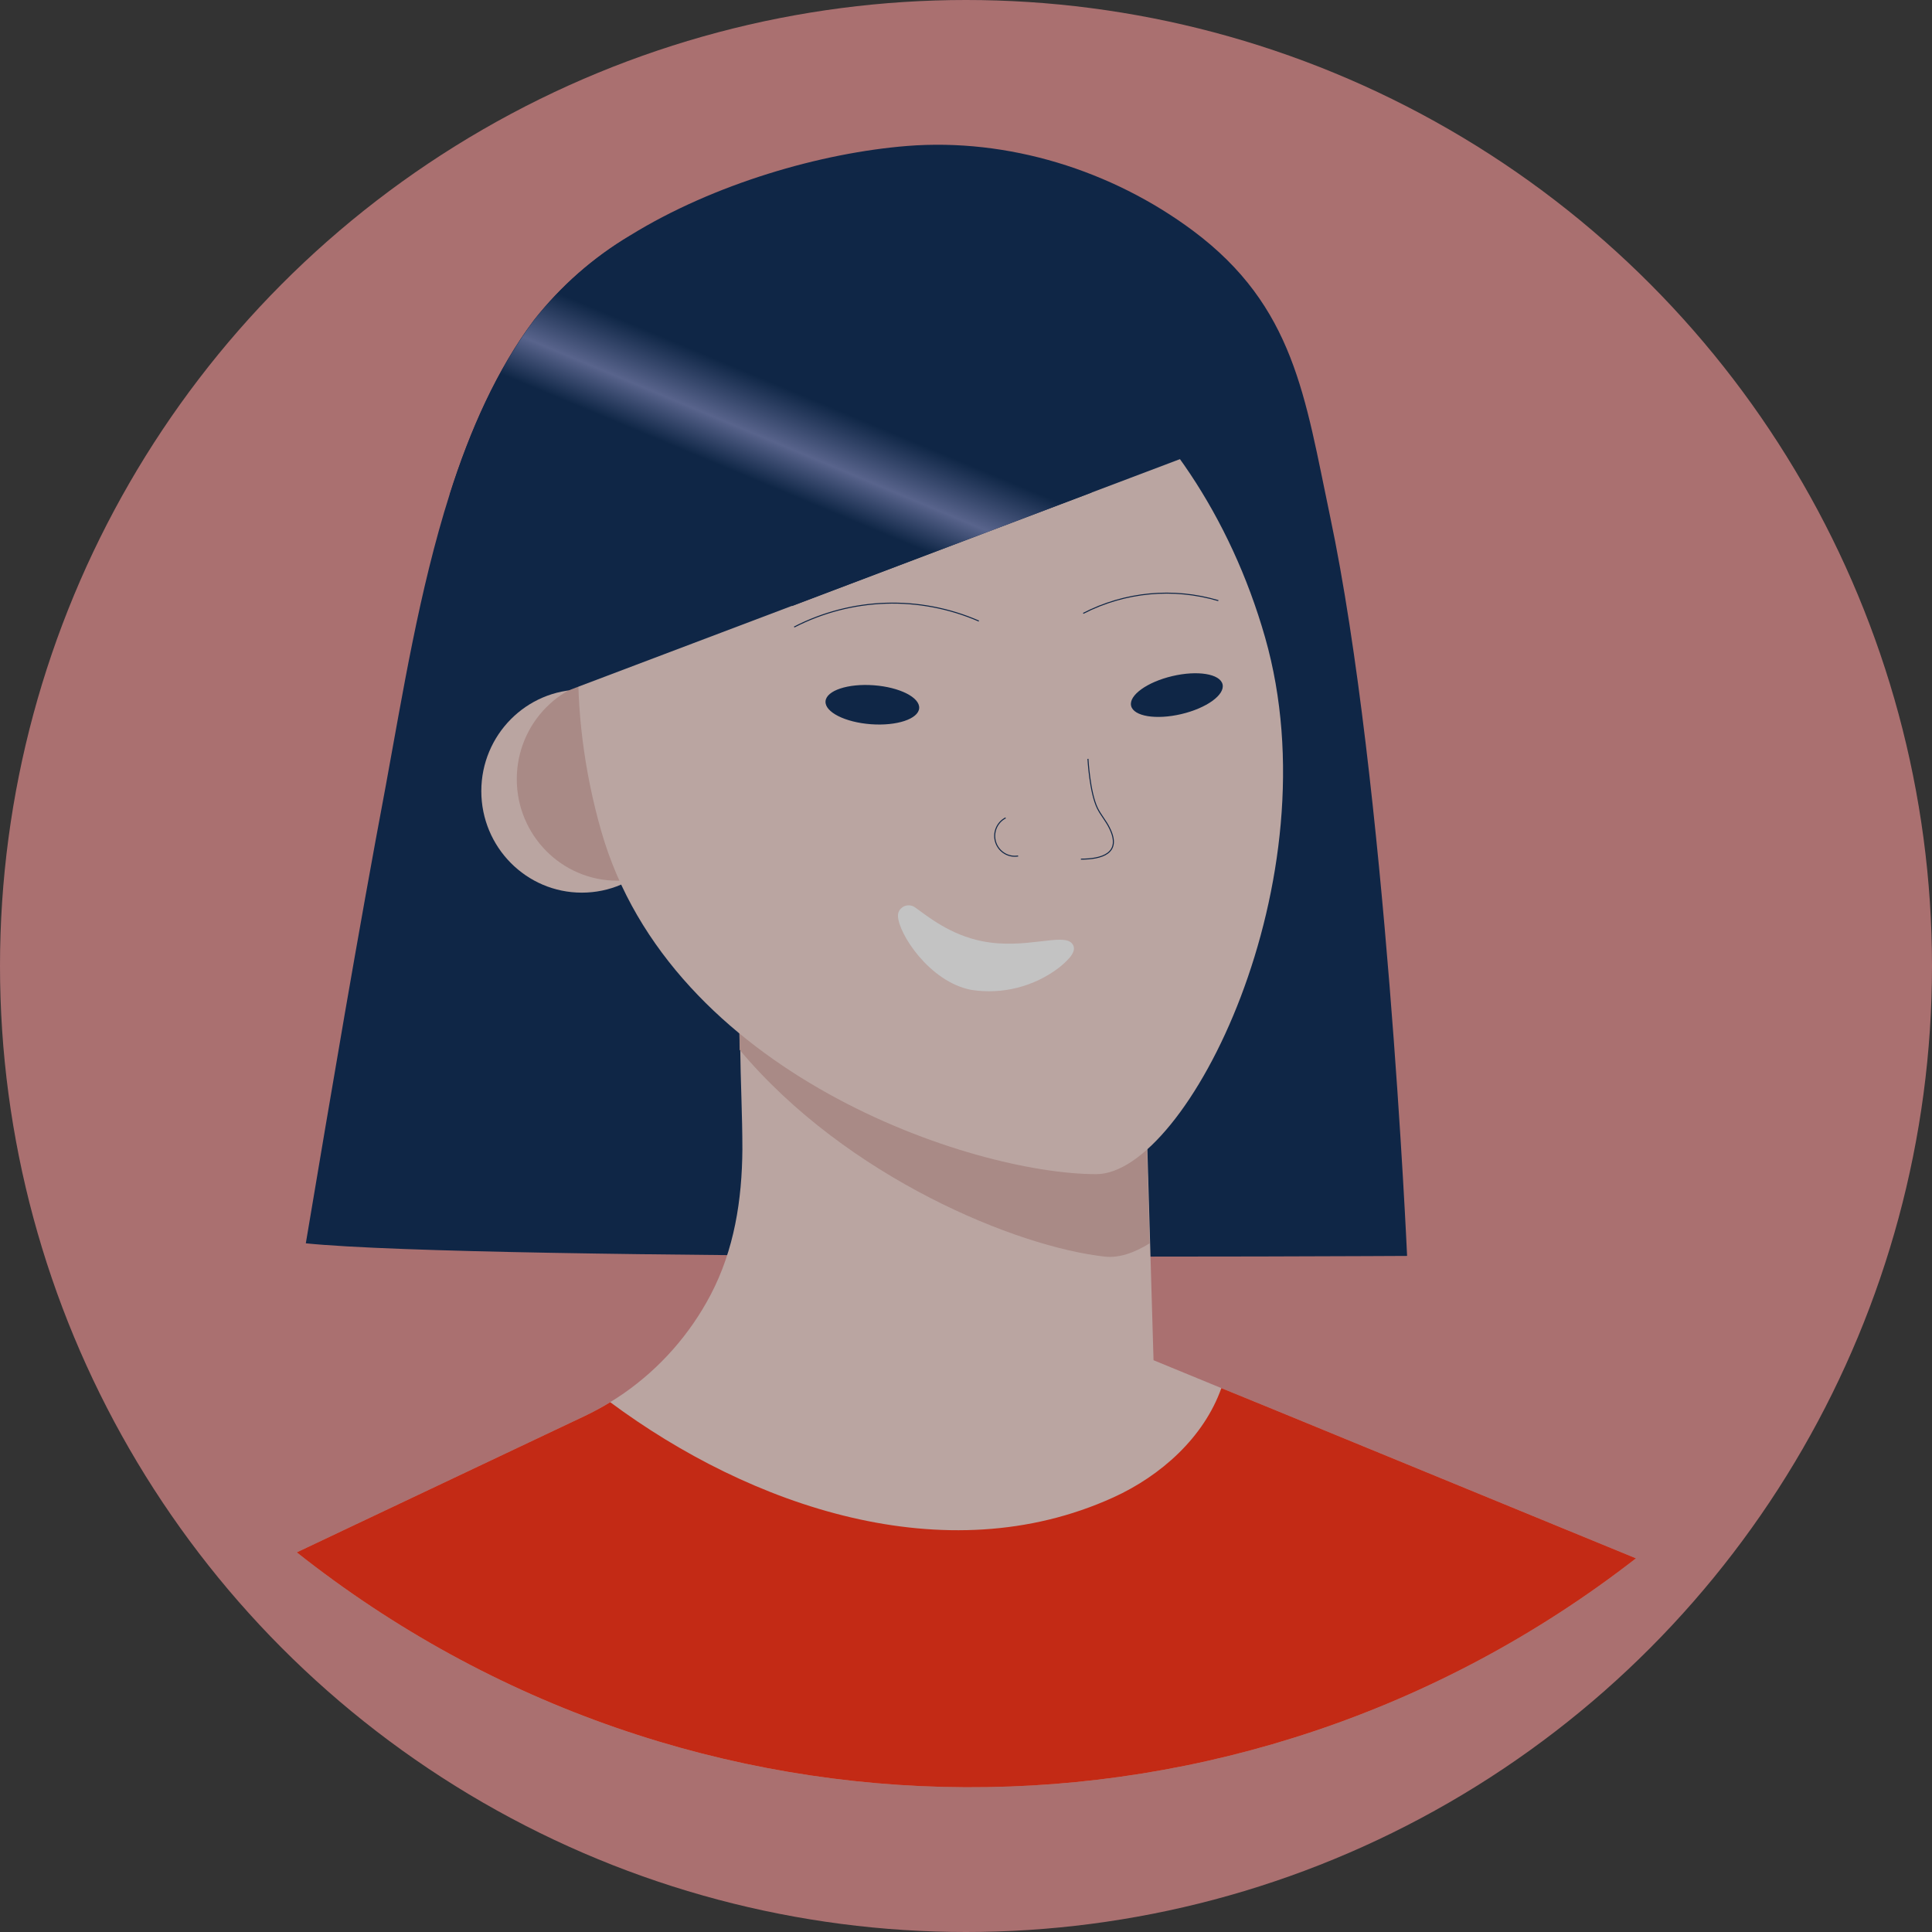 <?xml version="1.0" encoding="UTF-8"?>
<svg width="1900px" height="1900px" viewBox="0 0 1900 1900" version="1.1" xmlns="http://www.w3.org/2000/svg" xmlns:xlink="http://www.w3.org/1999/xlink">
    <rect x="0" y="0" width="1900" height="1900" fill="#333333" stroke="none"/>
    <title>Silhouette - female</title>
    <defs>
        <linearGradient x1="36.671%" y1="74.525%" x2="63.587%" y2="37.346%" id="linearGradient-1">
            <stop stop-color="#00214E" offset="29%"></stop>
            <stop stop-color="#6878B1" offset="51%"></stop>
            <stop stop-color="#00214E" offset="79%"></stop>
        </linearGradient>
    </defs>
    <g id="Silhouettes" stroke="none" stroke-width="1" fill="none" fill-rule="evenodd" opacity="0.704">
        <g id="Silhouette---female">
            <circle id="Oval" fill="#DC898A" cx="950" cy="950" r="950"></circle>
            <g id="Artboards_Diversity_Avatars_by_Netguru-03" transform="translate(291.846, 142.349)">
                <path d="M1016.171,365.273 C991.514,248.262 981.279,159.035 881.313,84.494 C801.469,25.049 699.468,-6.73 600.2,1.2 C515.994,7.955 410.33,38.206 327.636,89.311 C291.445,110.887 259.492,139.001 233.369,172.252 C196.674,221.124 170.389,280.569 150.384,343.656 C120.261,438.522 103.862,541.729 87.637,629.781 C59.433,779.628 34.194,930.003 8.897,1080.378 C183.008,1098 1091.944,1092.773 1091.944,1092.773 C1091.944,1092.773 1071.125,625.434 1016.171,365.273 Z M584.848,485.338 L487.15,453.442 L781.755,341.835 L803.33,353.936 L584.848,485.338 Z" id="Shape" fill="#00214E" fill-rule="nonzero"></path>
                <path d="M1317.056,1390.175 C928.312,1692.519 386.085,1690.101 8.26407937e-14,1384.301 L282.974,1250.314 C291.636,1246.177 300.079,1241.589 308.271,1236.569 L314.784,1232.457 C317.11,1230.989 319.378,1229.461 321.646,1227.875 C357.346,1202.998 386.605,1169.817 406.957,1131.13 C430.218,1086.781 437.894,1037.792 438.243,987.862 C438.243,954.263 436.44,920.663 436.092,887.005 C435.859,868.404 435.665,849.783 435.51,831.143 L447.141,837.017 L477.38,852.818 L653.41,883.011 L834.383,914.143 L839.85,1102.112 L842.583,1195.333 L909.285,1222.765 L961.623,1244.147 L1317.056,1390.175 Z" id="Path" fill="#F2D4CF" fill-rule="nonzero"></path>
                <path d="M838.745,1080.378 C822.927,1090.247 807.982,1094.887 794.897,1093.477 C708.889,1084.138 541.116,1016.058 435.51,890.059 C435.51,883.911 435.394,877.744 435.161,871.556 C434.928,852.916 434.735,834.295 434.58,815.694 L446.21,821.568 L476.45,837.369 L652.596,867.621 L833.569,898.753 L838.745,1080.378 Z" id="Path" fill="#DAAEA8" fill-rule="nonzero"></path>
                <path d="M1317.056,1390.175 C928.312,1692.519 386.085,1690.101 8.26407937e-14,1384.301 L282.974,1250.314 C291.697,1246.163 300.129,1241.601 308.271,1236.628 C445.978,1338.895 637.651,1405.448 802.922,1330.319 C849.794,1309.055 892.071,1271.285 909.285,1222.765 L961.623,1244.147 L1317.056,1390.175 Z" id="Path" fill="#FF2609" fill-rule="nonzero"></path>
                <ellipse id="Oval" fill="#F2D4CF" fill-rule="nonzero" cx="280.357" cy="635.655" rx="98.861" ry="99.859"></ellipse>
                <ellipse id="Oval" fill="#DAAEA8" fill-rule="nonzero" cx="315.249" cy="623.907" rx="98.861" ry="99.859"></ellipse>
                <path d="M952.26,484.398 C1020.532,723.413 875.498,1012.357 786.291,1012.357 C664.169,1012.357 367.587,913.791 299.373,674.776 C231.159,435.761 321.878,199.449 502.154,146.876 C682.429,94.304 883.93,245.443 952.26,484.398 Z" id="Path" fill="#F2D4CF" fill-rule="nonzero"></path>
                <path d="M773.439,460.844 C814.53,439.703 862.067,435.227 906.319,448.332" id="Path" stroke="#00214E"></path>
                <path d="M489.185,474.295 C545.846,445.153 612.408,443 670.798,468.421" id="Path" stroke="#00214E"></path>
                <ellipse id="Oval" fill="#00214E" fill-rule="nonzero" transform="translate(566.057, 550.725) rotate(-85.77) translate(-566.057, -550.725) " cx="566.057" cy="550.725" rx="19.207" ry="46.176"></ellipse>
                <ellipse id="Oval" fill="#00214E" fill-rule="nonzero" transform="translate(865.499, 541.229) rotate(-13.23) translate(-865.499, -541.229) " cx="865.499" cy="541.229" rx="46.198" ry="19.198"></ellipse>
                <path d="M778.091,603.935 C778.091,603.935 779.777,637.123 787.512,652.69 C790.827,659.386 795.944,665.084 799.142,671.721 C811.994,697.215 791.175,702.56 771.171,702.56" id="Path" stroke="#00214E"></path>
                <path d="M697.142,661.971 C688.461,666.458 684.316,676.668 687.378,686.02 C690.44,695.371 699.794,701.072 709.412,699.447" id="Path" stroke="#00214E"></path>
                <path d="M592.582,753.077 C594.201,750.505 596.805,748.729 599.771,748.172 C602.738,747.615 605.8,748.328 608.225,750.14 C620.263,758.716 642.361,776.926 673.764,783.211 C716.565,791.846 753.725,774.517 762.564,785.678 C767.565,791.963 761.459,799.658 749.77,809.174 C725.086,827.989 693.915,835.913 663.355,831.143 C622.124,823.33 591.244,775.163 591.244,758.129 C591.235,756.354 591.697,754.61 592.582,753.077 Z" id="Path" fill="#FFFFFF" fill-rule="nonzero"></path>
                <polygon id="Path" fill="#00214E" fill-rule="nonzero" points="910.506 293.316 781.755 342.012 487.15 453.442 487.092 453.442 267.098 536.677 263.725 380.604 259.189 169.961 395.791 126.963 613.924 58.354"></polygon>
                <path d="M781.755,342.012 L487.15,453.618 L487.15,453.618 L263.783,380.78 L150.443,343.833 C170.447,280.745 196.965,221.3 233.427,172.428 C259.566,139.241 291.518,111.187 327.694,89.663 C348.047,100.765 371.134,113.159 395.849,127.139 C532.219,202.268 719.007,306.826 781.755,342.012 Z" id="Path" fill="url(#linearGradient-1)" fill-rule="nonzero"></path>
            </g>
        </g>
    </g>
</svg>